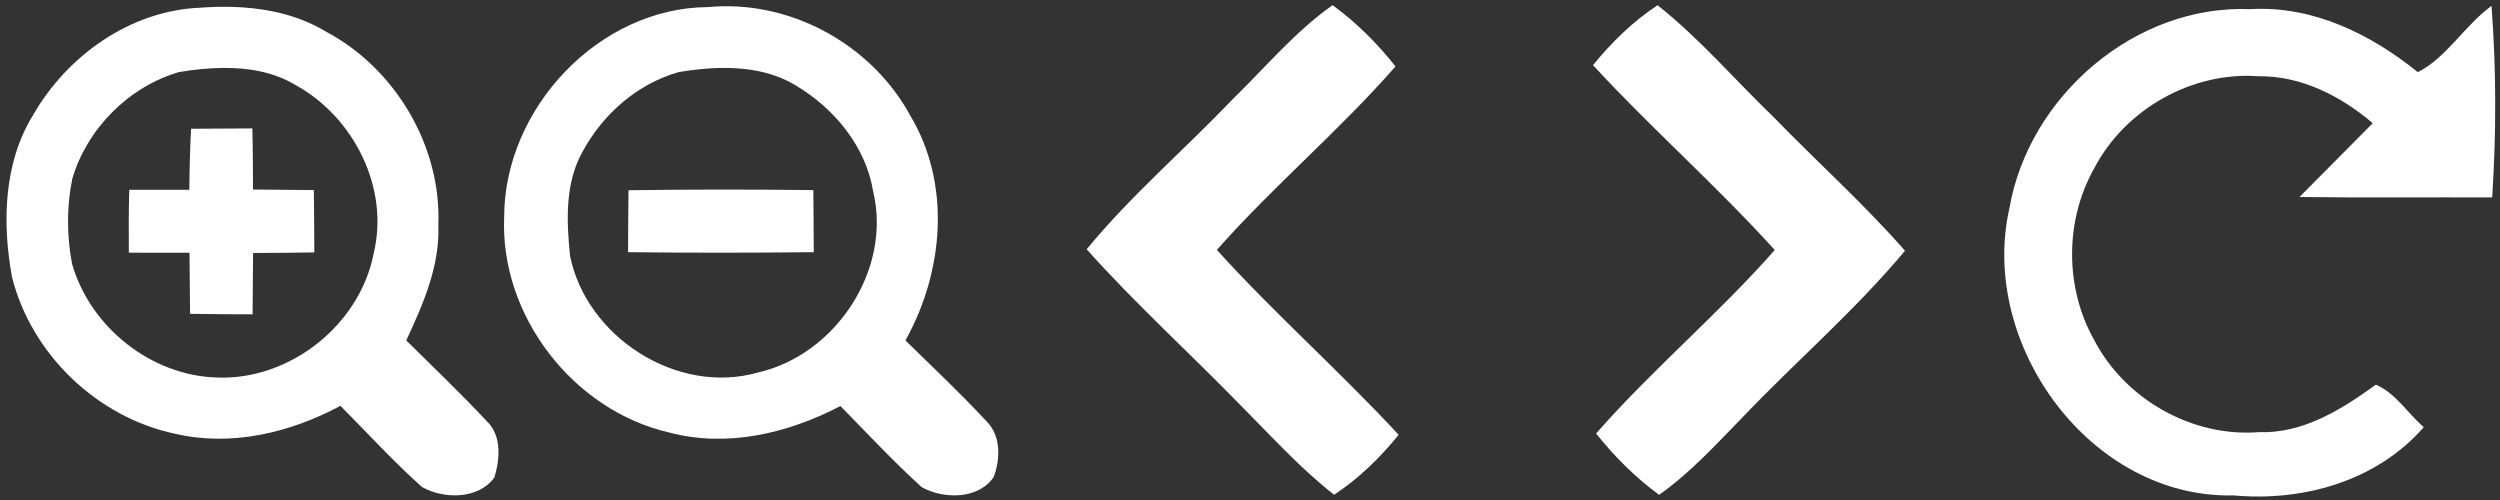 <?xml version="1.0" encoding="UTF-8" standalone="no"?>
<svg
   xmlns:dc="http://purl.org/dc/elements/1.1/"
   xmlns:cc="http://creativecommons.org/ns#"
   xmlns:rdf="http://www.w3.org/1999/02/22-rdf-syntax-ns#"
   xmlns:svg="http://www.w3.org/2000/svg"
   xmlns="http://www.w3.org/2000/svg"
   xmlns:sodipodi="http://sodipodi.sourceforge.net/DTD/sodipodi-0.dtd"
   xmlns:inkscape="http://www.inkscape.org/namespaces/inkscape"
   width="300pt"
   height="60pt"
   viewBox="0 0 300 60"
   version="1.1"
   id="svg3051"
   inkscape:version="0.48.4 r9939"
   sodipodi:docname="nav_icons.svg">
  <rect x="0" y="0" width="300" height="60" fill="#333333" stroke="none"/>
  <defs
     id="defs3075" />
  <sodipodi:namedview
     pagecolor="#ffffff"
     bordercolor="#666666"
     borderopacity="1"
     objecttolerance="10"
     gridtolerance="10"
     guidetolerance="10"
     inkscape:pageopacity="0"
     inkscape:pageshadow="2"
     inkscape:window-width="1242"
     inkscape:window-height="634"
     id="namedview3073"
     showgrid="false"
     inkscape:zoom="1.4425577"
     inkscape:cx="322.97482"
     inkscape:cy="-76.600701"
     inkscape:window-x="38"
     inkscape:window-y="25"
     inkscape:window-maximized="0"
     inkscape:current-layer="svg3051" />
  <g
     id="g3183"
     style="fill:#ffffff">
    <path
       id="path3055"
       transform="scale(0.8,0.8)"
       d="M 32.469 1.031 C 31.657 1.05 30.834 1.1 30.031 1.156 C 19.581 1.569 10.081 8.338 4.969 17.25 C 0.506 24.475 0.325 33.5 1.812 41.625 C 4.763 53.175 14.575 62.587 26.25 65.062 C 34.737 67.037 43.513 64.912 51.062 60.875 C 55.125 64.95 59.013 69.237 63.312 73.062 C 66.625 74.912 71.781 74.9 74.156 71.625 C 74.994 68.888 75.281 65.338 73.031 63.188 C 69.119 59.025 65 55.075 60.938 51.062 C 63.475 45.612 66 39.9 65.75 33.75 C 66.225 21.925 59.306 10.275 48.906 4.75 C 43.984 1.764 38.154 0.898 32.469 1.031 z M 33.594 10.188 C 37.388 10.169 41.156 10.82 44.438 12.812 C 53.087 17.637 58.413 28.169 56.062 37.969 C 53.987 48.756 43.444 57.1 32.469 56.625 C 22.581 56.312 13.537 49.031 10.812 39.594 C 10.012 35.394 9.981 31 10.844 26.812 C 13.069 19.288 19.306 13.012 26.844 10.812 C 29.033 10.438 31.317 10.199 33.594 10.188 z "
       style="fill:#ffffff" />
    <path
       id="path3057"
       transform="scale(0.8,0.8)"
       d="M 108.531 0.938 C 107.769 0.949 107.013 0.991 106.25 1.062 C 89.812 1.137 75.662 16.275 75.625 32.5 C 74.975 47.325 85.95 61.55 100.375 64.875 C 109.1 67.188 118.225 64.994 126.062 60.906 C 130.1 65.006 134.019 69.244 138.281 73.094 C 141.569 74.906 146.825 74.919 149.062 71.531 C 150.062 68.856 150.162 65.369 148 63.219 C 144.1 59.019 139.912 55.075 135.812 51.062 C 141.537 40.825 142.725 27.688 136.562 17.375 C 131.102 7.297 119.964 0.767 108.531 0.938 z M 108.562 10.188 C 112.356 10.179 116.133 10.844 119.406 12.844 C 125.144 16.269 129.869 21.962 130.969 28.688 C 133.806 40.475 125.35 53.225 113.688 55.875 C 101.575 59.337 87.938 50.544 85.5 38.344 C 84.975 33.094 84.725 27.394 87.438 22.656 C 90.475 17.069 95.65 12.55 101.812 10.812 C 104.002 10.447 106.286 10.192 108.562 10.188 z "
       style="fill:#ffffff" />
    <path
       inkscape:connector-curvature="0"
       style="fill:#ffffff"
       id="path3059"
       d="m 147.91,11.92 c 3.94,-3.84 7.48,-8.11 12,-11.3 2.86,2.08 5.36,4.59 7.55,7.35 -6.75,7.72 -14.65,14.34 -21.44,22.02 6.97,7.69 14.77,14.57 21.82,22.19 -2.24,2.75 -4.78,5.24 -7.75,7.19 -4,-3.13 -7.41,-6.9 -10.98,-10.49 -6.18,-6.37 -12.79,-12.34 -18.71,-18.97 5.33,-6.47 11.73,-11.95 17.51,-17.99 z" />
    <path
       inkscape:connector-curvature="0"
       style="fill:#ffffff"
       id="path3061"
       d="m 191.16,7.82 c 2.24,-2.75 4.78,-5.24 7.75,-7.19 5.09,4.03 9.31,8.99 13.98,13.48 5.2,5.36 10.78,10.36 15.71,15.98 -5.98,7.16 -13.08,13.26 -19.51,20 -3.18,3.26 -6.26,6.65 -10,9.29 -2.85,-2.09 -5.36,-4.6 -7.56,-7.36 C 198.29,44.31 206.2,37.7 212.97,30 206.01,22.31 198.19,15.44 191.16,7.82 z" />
    <path
       style="fill:#ffffff"
       inkscape:connector-curvature="0"
       id="path3063"
       d="m 241.13,24.99 c 2.33,-13.46 15.1,-24.47 28.91,-23.89 7.47,-0.45 14.43,2.98 20.1,7.56 3.41,-1.7 5.64,-5.64 8.84,-7.95 0.58,7.64 0.58,15.33 0.08,22.98 -7.71,-0.03 -15.41,0.05 -23.12,-0.05 2.93,-2.95 5.86,-5.9 8.79,-8.86 -3.82,-3.24 -8.56,-5.69 -13.68,-5.63 -7.99,-0.6 -16.03,3.94 -19.73,11.02 -3.55,6.28 -3.56,14.32 -0.03,20.61 3.68,7.11 11.73,11.7 19.75,11.08 5.31,0.19 9.93,-2.71 14.06,-5.7 2.37,1 3.83,3.45 5.75,5.1 -5.65,6.47 -14.45,8.95 -22.81,8.19 -17.2,0.41 -30.61,-18.14 -26.91,-34.46 z" />
    <path
       style="fill:#ffffff"
       inkscape:connector-curvature="0"
       id="path3069"
       d="m 22.93,15.45 c 2.45,-0.02 4.9,-0.02 7.35,-0.04 0.07,2.44 0.07,4.89 0.08,7.33 2.44,0.02 4.87,0.04 7.3,0.07 0.04,2.49 0.04,4.99 0.06,7.48 -2.45,0.04 -4.9,0.06 -7.35,0.07 -0.01,2.45 -0.03,4.91 -0.06,7.36 -2.5,-0.01 -5,-0.02 -7.5,-0.06 -0.02,-2.44 -0.05,-4.89 -0.07,-7.33 -2.43,0.01 -4.85,0 -7.28,-0.01 -0.02,-2.51 -0.02,-5.03 0.05,-7.54 2.4,-0.01 4.81,-0.01 7.21,0 0.02,-2.45 0.08,-4.89 0.21,-7.33 z" />
    <path
       style="fill:#ffffff"
       inkscape:connector-curvature="0"
       id="path3071"
       d="m 75.42,22.83 c 7.39,-0.11 14.79,-0.1 22.18,-0.02 0.03,2.49 0.04,4.97 0.05,7.45 -7.42,0.08 -14.85,0.09 -22.28,0 0.01,-2.48 0.02,-4.96 0.05,-7.43 z" />
  </g>
</svg>
